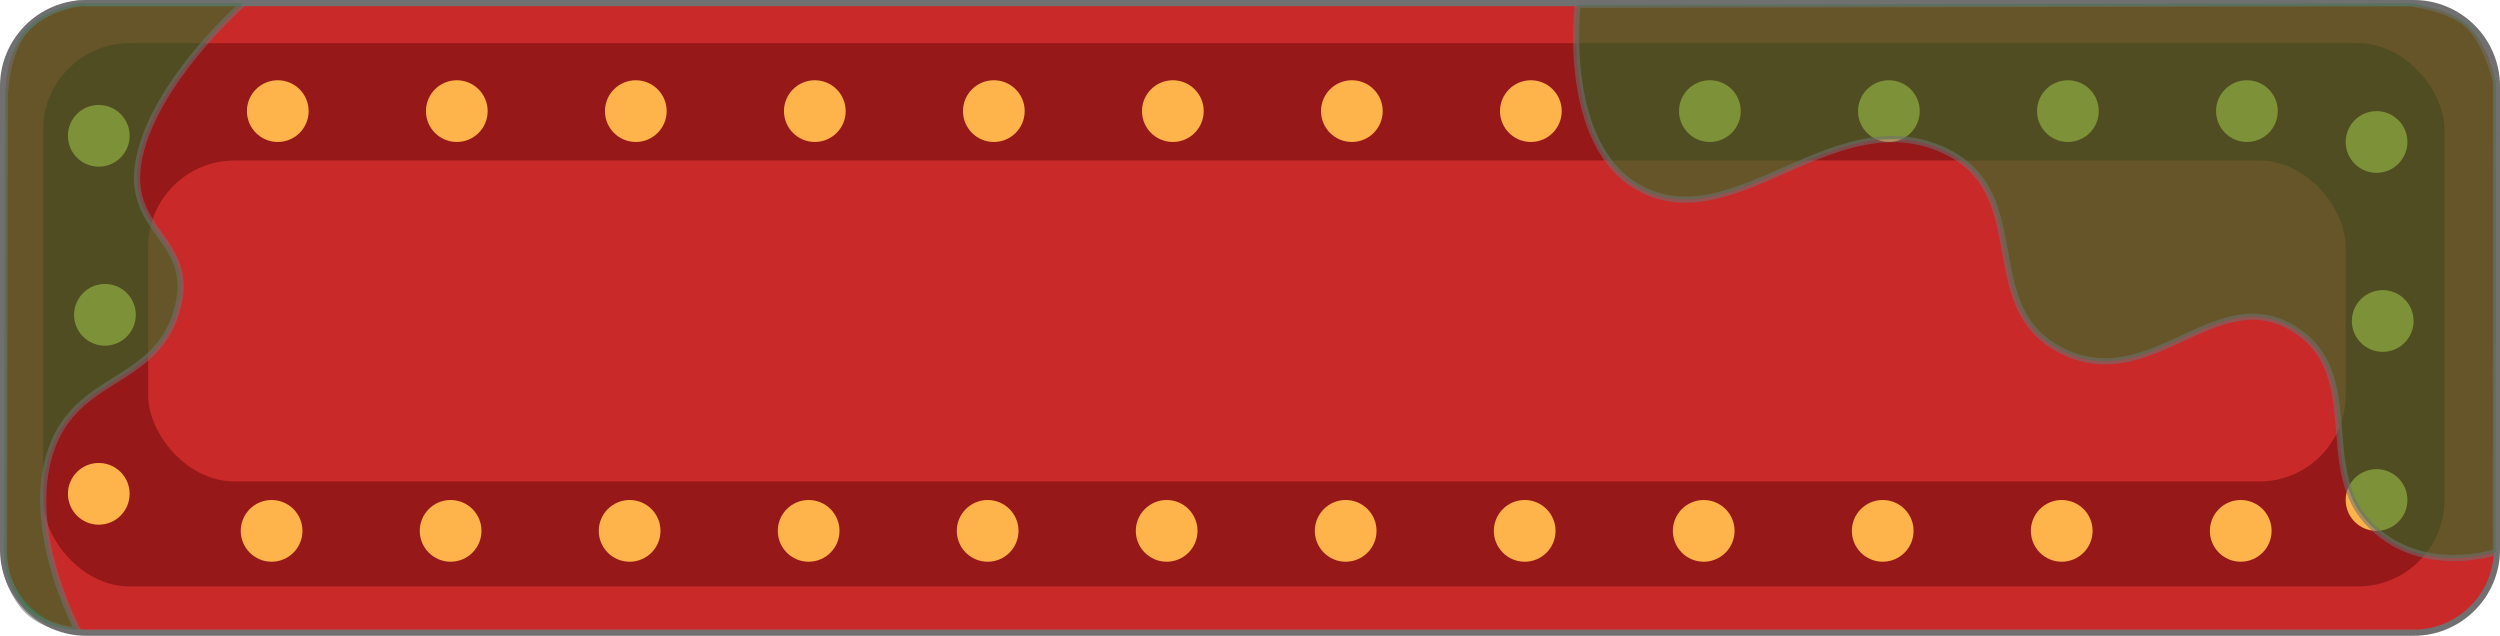 <svg xmlns="http://www.w3.org/2000/svg" width="405" height="103" viewBox="0 0 405 103">
  <defs>
    <style>
      .cls-1, .cls-3 {
        fill: #c92929;
      }

      .cls-2 {
        fill: #961818;
      }

      .cls-4 {
        fill: #ffb34b;
      }

      .cls-5 {
        fill: #1a772a;
        stroke: #707070;
        opacity: 0.564;
      }

      .cls-6, .cls-7 {
        stroke: none;
      }

      .cls-7 {
        fill: #707070;
      }
    </style>
  </defs>
  <g id="グループ_16" data-name="グループ 16" transform="translate(-486 -1450)">
    <g id="パス_11" data-name="パス 11" class="cls-1" transform="translate(486 1450)">
      <path class="cls-6" d="M 391 102.5 L 14 102.5 C 10.394 102.5 7.004 101.096 4.454 98.546 C 1.904 95.996 0.5 92.606 0.5 89 L 0.5 14 C 0.5 10.394 1.904 7.004 4.454 4.454 C 7.004 1.904 10.394 0.5 14 0.5 L 391 0.5 C 394.606 0.5 397.996 1.904 400.546 4.454 C 403.096 7.004 404.5 10.394 404.5 14 L 404.5 89 C 404.5 92.606 403.096 95.996 400.546 98.546 C 397.996 101.096 394.606 102.5 391 102.5 Z"/>
      <path class="cls-7" d="M 14 1 C 10.528 1 7.263 2.352 4.808 4.808 C 2.352 7.263 1 10.528 1 14 L 1 89 C 1 92.472 2.352 95.737 4.808 98.192 C 7.263 100.648 10.528 102 14 102 L 391 102 C 394.472 102 397.737 100.648 400.192 98.192 C 402.648 95.737 404 92.472 404 89 L 404 14 C 404 10.528 402.648 7.263 400.192 4.808 C 397.737 2.352 394.472 1 391 1 L 14 1 M 14 0 L 391 0 C 398.732 0 405 6.268 405 14 L 405 89 C 405 96.732 398.732 103 391 103 L 14 103 C 6.268 103 0 96.732 0 89 L 0 14 C 0 6.268 6.268 0 14 0 Z"/>
    </g>
    <rect id="長方形_39" data-name="長方形 39" class="cls-2" width="389" height="88" rx="14" transform="translate(493 1457)"/>
    <rect id="長方形_40" data-name="長方形 40" class="cls-3" width="356" height="52" rx="14" transform="translate(510 1476)"/>
    <circle id="楕円形_5" data-name="楕円形 5" class="cls-4" cx="5" cy="5" r="5" transform="translate(525 1531)"/>
    <circle id="楕円形_6" data-name="楕円形 6" class="cls-4" cx="5" cy="5" r="5" transform="translate(670 1531)"/>
    <circle id="楕円形_7" data-name="楕円形 7" class="cls-4" cx="5" cy="5" r="5" transform="translate(641 1531)"/>
    <circle id="楕円形_8" data-name="楕円形 8" class="cls-4" cx="5" cy="5" r="5" transform="translate(612 1531)"/>
    <circle id="楕円形_9" data-name="楕円形 9" class="cls-4" cx="5" cy="5" r="5" transform="translate(583 1531)"/>
    <circle id="楕円形_10" data-name="楕円形 10" class="cls-4" cx="5" cy="5" r="5" transform="translate(554 1531)"/>
    <circle id="楕円形_11" data-name="楕円形 11" class="cls-4" cx="5" cy="5" r="5" transform="translate(786 1531)"/>
    <circle id="楕円形_12" data-name="楕円形 12" class="cls-4" cx="5" cy="5" r="5" transform="translate(757 1531)"/>
    <circle id="楕円形_13" data-name="楕円形 13" class="cls-4" cx="5" cy="5" r="5" transform="translate(728 1531)"/>
    <circle id="楕円形_14" data-name="楕円形 14" class="cls-4" cx="5" cy="5" r="5" transform="translate(699 1531)"/>
    <circle id="楕円形_15" data-name="楕円形 15" class="cls-4" cx="5" cy="5" r="5" transform="translate(866 1468)"/>
    <circle id="楕円形_16" data-name="楕円形 16" class="cls-4" cx="5" cy="5" r="5" transform="translate(867 1497)"/>
    <circle id="楕円形_17" data-name="楕円形 17" class="cls-4" cx="5" cy="5" r="5" transform="translate(866 1526)"/>
    <circle id="楕円形_18" data-name="楕円形 18" class="cls-4" cx="5" cy="5" r="5" transform="translate(844 1531)"/>
    <circle id="楕円形_19" data-name="楕円形 19" class="cls-4" cx="5" cy="5" r="5" transform="translate(815 1531)"/>
    <circle id="楕円形_20" data-name="楕円形 20" class="cls-4" cx="5" cy="5" r="5" transform="translate(526 1463)"/>
    <circle id="楕円形_21" data-name="楕円形 21" class="cls-4" cx="5" cy="5" r="5" transform="translate(671 1463)"/>
    <circle id="楕円形_22" data-name="楕円形 22" class="cls-4" cx="5" cy="5" r="5" transform="translate(642 1463)"/>
    <circle id="楕円形_23" data-name="楕円形 23" class="cls-4" cx="5" cy="5" r="5" transform="translate(613 1463)"/>
    <circle id="楕円形_24" data-name="楕円形 24" class="cls-4" cx="5" cy="5" r="5" transform="translate(584 1463)"/>
    <circle id="楕円形_25" data-name="楕円形 25" class="cls-4" cx="5" cy="5" r="5" transform="translate(555 1463)"/>
    <circle id="楕円形_26" data-name="楕円形 26" class="cls-4" cx="5" cy="5" r="5" transform="translate(787 1463)"/>
    <circle id="楕円形_27" data-name="楕円形 27" class="cls-4" cx="5" cy="5" r="5" transform="translate(758 1463)"/>
    <circle id="楕円形_28" data-name="楕円形 28" class="cls-4" cx="5" cy="5" r="5" transform="translate(729 1463)"/>
    <circle id="楕円形_29" data-name="楕円形 29" class="cls-4" cx="5" cy="5" r="5" transform="translate(700 1463)"/>
    <circle id="楕円形_30" data-name="楕円形 30" class="cls-4" cx="5" cy="5" r="5" transform="translate(845 1463)"/>
    <circle id="楕円形_31" data-name="楕円形 31" class="cls-4" cx="5" cy="5" r="5" transform="translate(816 1463)"/>
    <circle id="楕円形_32" data-name="楕円形 32" class="cls-4" cx="5" cy="5" r="5" transform="translate(497 1467)"/>
    <circle id="楕円形_33" data-name="楕円形 33" class="cls-4" cx="5" cy="5" r="5" transform="translate(498 1496)"/>
    <circle id="楕円形_34" data-name="楕円形 34" class="cls-4" cx="5" cy="5" r="5" transform="translate(497 1525)"/>
    <path id="パス_9" data-name="パス 9" class="cls-5" d="M920.583,1556.792s-2.978,24.458,11.565,30.413,29.807-13.777,46.5-7.386,5.928,25.672,20.268,32.949,24.7-10.783,37.093-3.842,4.162,22.479,12.494,31.6,20.834,4.9,20.834,4.9l.012-76.155s-1.284-5.785-4.213-8.891-9.84-3.86-9.84-3.86Z" transform="translate(-179 -106)"/>
    <path id="パス_10" data-name="パス 10" class="cls-5" d="M705,1556.52s-14.139,12.353-16.858,24.856,9.615,13.126,5.983,25.159-16.514,10.085-20.51,22.972,4.525,28.577,4.525,28.577-5.475-.088-8.625-3.66a14.688,14.688,0,0,1-3.319-8.293l.12-74.012s.05-7.237,3.2-11.049,8.946-4.55,8.946-4.55Z" transform="translate(-179.542 -106)"/>
  </g>
</svg>
